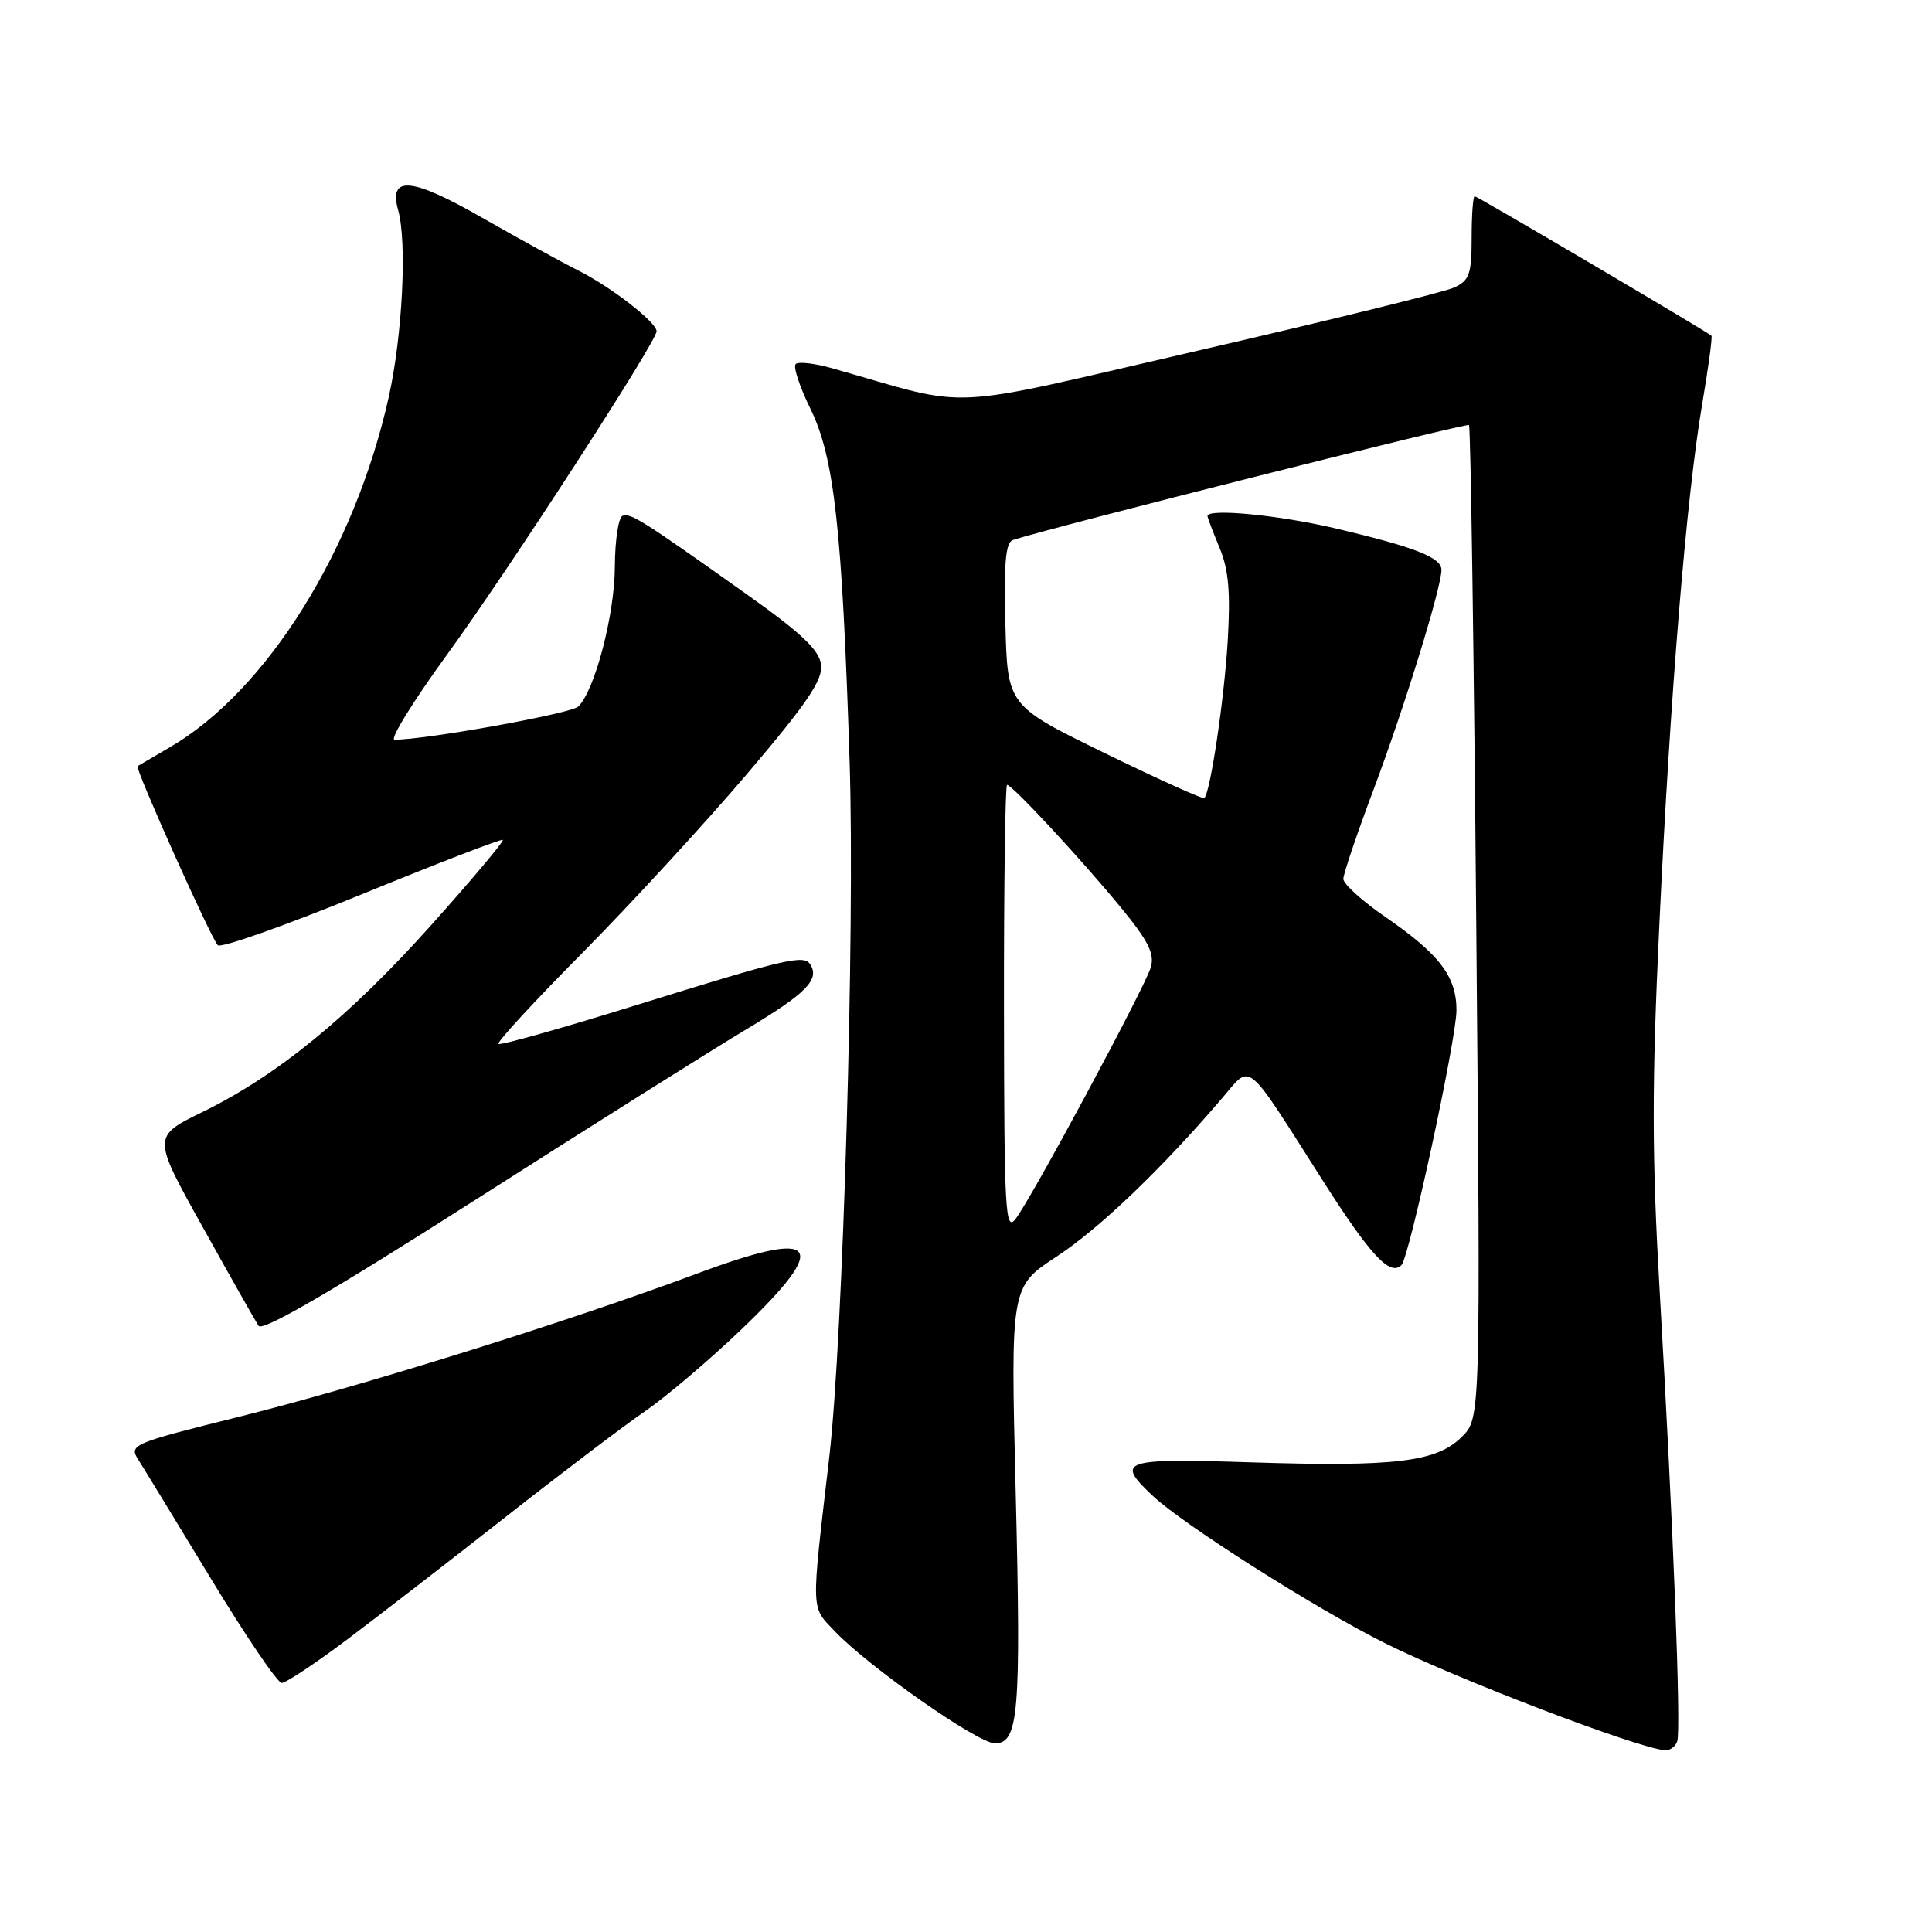 <?xml version="1.0" encoding="UTF-8" standalone="no"?>
<!DOCTYPE svg PUBLIC "-//W3C//DTD SVG 1.1//EN" "http://www.w3.org/Graphics/SVG/1.1/DTD/svg11.dtd" >
<svg xmlns="http://www.w3.org/2000/svg" xmlns:xlink="http://www.w3.org/1999/xlink" version="1.1" viewBox="0 0 256 256">
 <g >
 <path fill="currentColor"
d=" M 222.24 230.75 C 222.77 229.27 221.73 202.37 219.92 171.17 C 218.88 153.18 218.87 143.78 219.86 122.79 C 221.31 91.98 223.45 65.93 225.54 53.61 C 226.37 48.72 226.93 44.61 226.77 44.48 C 225.98 43.81 195.74 26.00 195.40 26.00 C 195.18 26.00 195.00 28.48 195.00 31.52 C 195.00 36.34 194.70 37.18 192.66 38.11 C 191.37 38.70 176.18 42.44 158.91 46.42 C 124.07 54.45 129.31 54.19 110.28 48.80 C 107.96 48.14 105.78 47.89 105.43 48.24 C 105.08 48.59 105.96 51.27 107.40 54.20 C 110.55 60.64 111.59 70.08 112.58 101.00 C 113.29 123.11 111.70 177.38 109.89 193.00 C 107.45 213.96 107.41 212.78 110.61 216.14 C 115.08 220.85 129.57 231.00 131.83 231.00 C 134.98 231.00 135.31 227.01 134.58 197.54 C 133.91 170.50 133.91 170.50 140.01 166.50 C 145.67 162.78 153.82 154.99 161.90 145.56 C 165.90 140.89 164.83 140.03 175.28 156.44 C 181.59 166.35 184.19 169.14 185.70 167.64 C 186.74 166.59 192.98 137.71 192.99 133.88 C 193.00 129.40 190.76 126.45 183.55 121.49 C 180.50 119.39 178.00 117.13 178.00 116.47 C 178.00 115.81 179.82 110.44 182.04 104.53 C 186.11 93.68 191.00 77.85 191.00 75.51 C 191.00 73.87 187.50 72.50 177.00 70.02 C 169.48 68.25 160.00 67.33 160.00 68.38 C 160.00 68.59 160.72 70.47 161.59 72.57 C 162.80 75.45 163.06 78.45 162.68 84.94 C 162.21 92.69 160.39 104.94 159.58 105.75 C 159.40 105.93 153.46 103.24 146.38 99.79 C 133.50 93.50 133.50 93.50 133.22 82.73 C 133.00 74.65 133.25 71.86 134.22 71.55 C 139.40 69.86 194.35 56.01 194.65 56.32 C 194.86 56.53 195.30 86.22 195.61 122.30 C 196.19 187.90 196.19 187.90 193.72 190.37 C 190.37 193.72 184.95 194.38 165.84 193.77 C 148.62 193.22 147.75 193.51 152.75 198.21 C 156.78 202.01 174.38 213.17 183.54 217.74 C 193.16 222.54 217.06 231.67 220.64 231.92 C 221.27 231.96 221.99 231.44 222.24 230.75 Z  M 45.91 217.31 C 50.08 214.17 59.58 206.84 67.00 201.00 C 74.42 195.17 82.74 188.87 85.47 187.00 C 88.20 185.13 93.94 180.26 98.22 176.17 C 110.19 164.73 108.56 162.71 92.25 168.80 C 75.37 175.10 47.88 183.69 31.76 187.71 C 17.45 191.27 17.06 191.44 18.34 193.44 C 19.06 194.57 23.40 201.69 27.99 209.25 C 32.58 216.81 36.78 223.00 37.33 223.00 C 37.87 223.00 41.74 220.44 45.91 217.31 Z  M 98.97 136.34 C 106.82 131.63 108.62 129.81 107.38 127.81 C 106.54 126.45 104.26 126.98 84.00 133.28 C 74.38 136.27 66.30 138.54 66.05 138.32 C 65.80 138.11 70.82 132.66 77.21 126.22 C 83.59 119.77 93.38 109.14 98.96 102.58 C 106.92 93.22 109.04 90.11 108.80 88.10 C 108.57 86.14 106.25 83.94 99.00 78.79 C 85.12 68.93 83.60 67.97 82.50 68.34 C 81.95 68.52 81.49 71.56 81.47 75.09 C 81.45 81.42 78.83 91.45 76.63 93.62 C 75.69 94.55 56.39 98.03 52.28 98.01 C 51.60 98.00 54.73 92.94 59.23 86.75 C 67.38 75.55 87.00 45.27 87.00 43.90 C 87.00 42.70 80.99 38.03 76.62 35.84 C 74.35 34.70 68.64 31.56 63.91 28.86 C 54.54 23.49 51.45 23.21 52.76 27.85 C 53.95 32.11 53.33 44.40 51.52 52.57 C 47.00 72.88 35.33 91.56 22.50 99.02 C 20.30 100.30 18.38 101.43 18.23 101.52 C 17.85 101.78 27.96 124.34 28.86 125.25 C 29.27 125.67 37.86 122.62 47.96 118.49 C 58.05 114.36 66.45 111.12 66.63 111.29 C 66.80 111.47 62.57 116.51 57.22 122.49 C 46.35 134.65 36.75 142.51 26.84 147.34 C 20.18 150.60 20.18 150.60 26.84 162.56 C 30.50 169.14 33.84 175.04 34.26 175.68 C 34.77 176.47 44.08 171.06 63.00 158.98 C 78.38 149.16 94.57 138.97 98.97 136.34 Z  M 133.03 133.75 C 133.01 117.39 133.20 104.00 133.44 104.00 C 134.12 104.00 143.24 113.82 148.48 120.20 C 152.18 124.70 153.02 126.39 152.48 128.20 C 151.66 130.91 136.79 158.60 134.58 161.50 C 133.21 163.30 133.06 160.58 133.03 133.75 Z "/>
</g>
</svg>